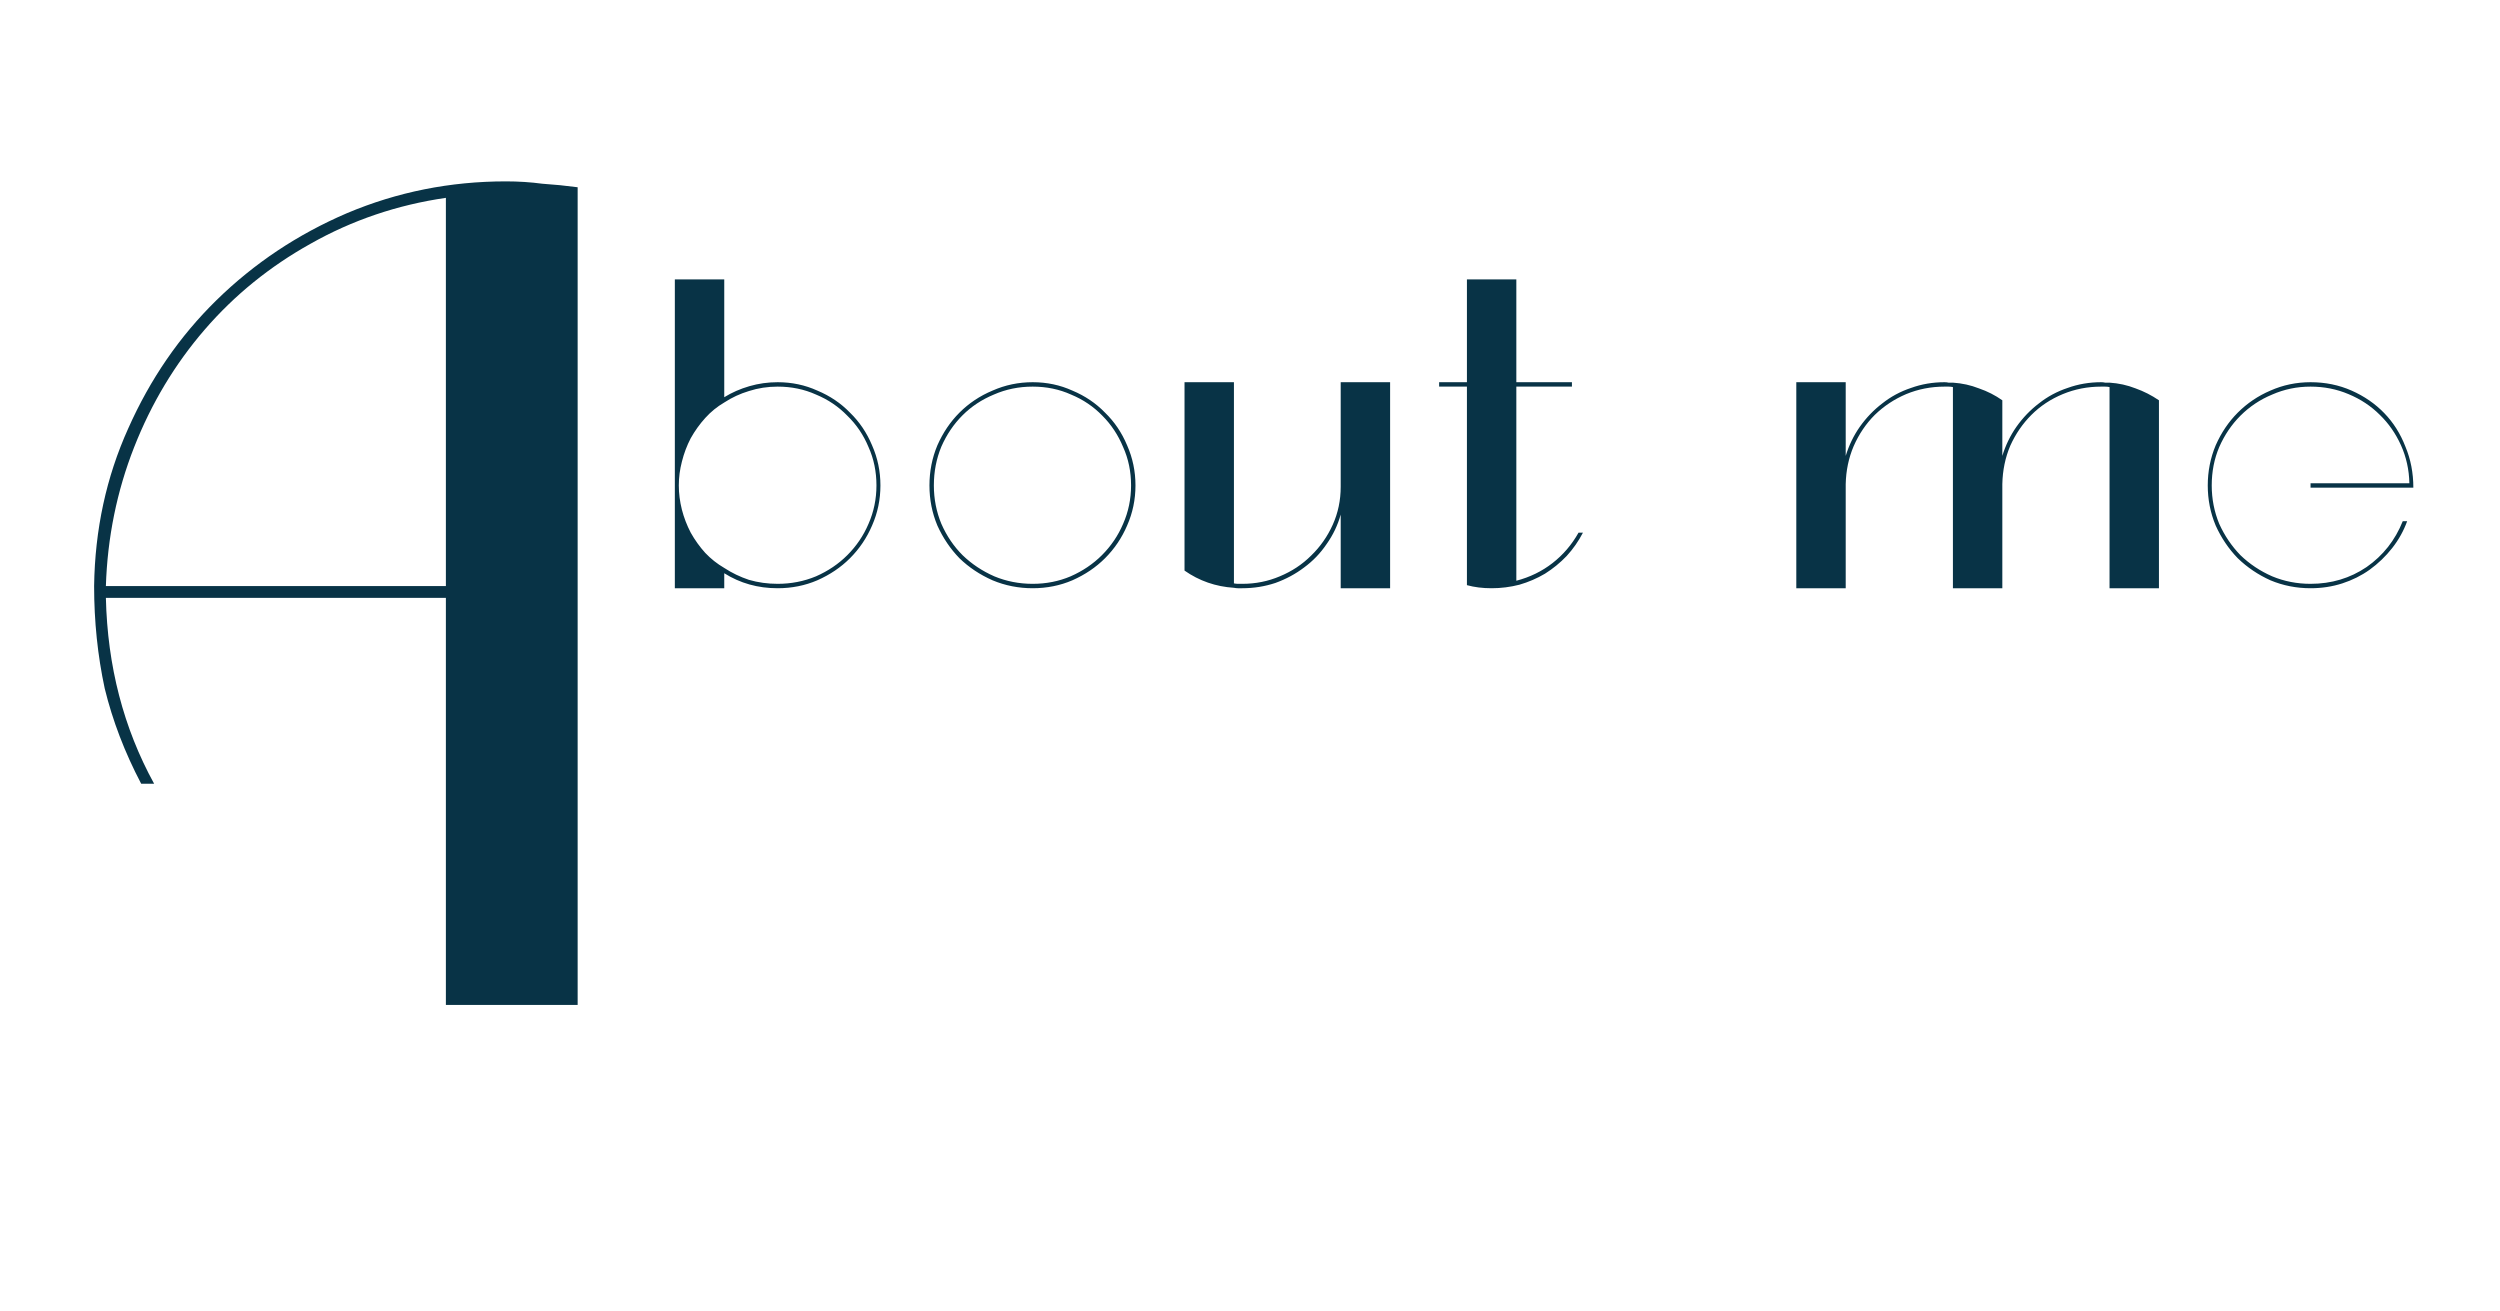 <svg width="204" height="107" viewBox="0 0 204 107" fill="none" xmlns="http://www.w3.org/2000/svg">
<path d="M63.455 31.188C64.607 31.188 65.687 31.416 66.695 31.872C67.727 32.304 68.615 32.904 69.359 33.672C70.127 34.416 70.727 35.304 71.159 36.336C71.615 37.368 71.843 38.46 71.843 39.612C71.843 40.764 71.615 41.856 71.159 42.888C70.727 43.896 70.127 44.784 69.359 45.552C68.615 46.296 67.727 46.896 66.695 47.352C65.687 47.784 64.607 48 63.455 48C61.847 48 60.395 47.592 59.099 46.776V48H55.067V22.8H59.099V32.412C59.723 32.028 60.407 31.728 61.151 31.512C61.895 31.296 62.663 31.188 63.455 31.188ZM71.519 39.612C71.519 38.484 71.303 37.44 70.871 36.48C70.463 35.496 69.887 34.644 69.143 33.924C68.423 33.18 67.571 32.604 66.587 32.196C65.627 31.764 64.583 31.548 63.455 31.548C62.639 31.548 61.859 31.668 61.115 31.908C60.395 32.124 59.723 32.436 59.099 32.844C58.523 33.18 58.007 33.6 57.551 34.104C57.095 34.608 56.699 35.16 56.363 35.76C56.051 36.36 55.811 36.996 55.643 37.668C55.475 38.316 55.391 38.964 55.391 39.612C55.391 40.26 55.475 40.92 55.643 41.592C55.811 42.24 56.051 42.864 56.363 43.464C56.699 44.064 57.095 44.616 57.551 45.12C58.007 45.6 58.523 46.008 59.099 46.344C59.723 46.752 60.395 47.076 61.115 47.316C61.859 47.532 62.639 47.64 63.455 47.64C64.559 47.64 65.603 47.436 66.587 47.028C67.571 46.596 68.423 46.02 69.143 45.3C69.887 44.556 70.463 43.704 70.871 42.744C71.303 41.76 71.519 40.716 71.519 39.612ZM92.655 39.612C92.655 40.764 92.427 41.856 91.971 42.888C91.539 43.896 90.939 44.784 90.171 45.552C89.427 46.296 88.539 46.896 87.507 47.352C86.499 47.784 85.419 48 84.267 48C83.115 48 82.023 47.784 80.991 47.352C79.959 46.896 79.059 46.296 78.291 45.552C77.547 44.784 76.947 43.896 76.491 42.888C76.059 41.856 75.843 40.764 75.843 39.612C75.843 38.46 76.059 37.368 76.491 36.336C76.947 35.304 77.547 34.416 78.291 33.672C79.059 32.904 79.959 32.304 80.991 31.872C82.023 31.416 83.115 31.188 84.267 31.188C85.419 31.188 86.499 31.416 87.507 31.872C88.539 32.304 89.427 32.904 90.171 33.672C90.939 34.416 91.539 35.304 91.971 36.336C92.427 37.368 92.655 38.46 92.655 39.612ZM92.295 39.612C92.295 38.484 92.079 37.44 91.647 36.48C91.239 35.496 90.675 34.644 89.955 33.924C89.235 33.18 88.383 32.604 87.399 32.196C86.439 31.764 85.395 31.548 84.267 31.548C83.139 31.548 82.083 31.764 81.099 32.196C80.115 32.604 79.263 33.168 78.543 33.888C77.823 34.608 77.247 35.46 76.815 36.444C76.407 37.428 76.203 38.484 76.203 39.612C76.203 40.716 76.407 41.76 76.815 42.744C77.247 43.728 77.823 44.58 78.543 45.3C79.287 46.02 80.151 46.596 81.135 47.028C82.119 47.436 83.163 47.64 84.267 47.64C85.371 47.64 86.403 47.436 87.363 47.028C88.347 46.596 89.199 46.02 89.919 45.3C90.663 44.556 91.239 43.704 91.647 42.744C92.079 41.76 92.295 40.716 92.295 39.612ZM100.689 47.964C99.201 47.868 97.857 47.4 96.657 46.56V31.188H100.689V47.604C100.809 47.628 100.917 47.64 101.013 47.64C101.133 47.64 101.253 47.64 101.373 47.64C102.453 47.64 103.473 47.436 104.433 47.028C105.417 46.62 106.269 46.056 106.989 45.336C107.733 44.616 108.321 43.776 108.753 42.816C109.185 41.856 109.401 40.824 109.401 39.72V31.188H113.433V48H109.401V41.988C109.161 42.852 108.777 43.656 108.249 44.4C107.745 45.144 107.133 45.78 106.413 46.308C105.717 46.836 104.937 47.256 104.073 47.568C103.209 47.856 102.309 48 101.373 48C101.253 48 101.133 48 101.013 48C100.917 48 100.809 47.988 100.689 47.964ZM128.809 43.464H129.169C128.809 44.16 128.365 44.796 127.837 45.372C127.309 45.924 126.721 46.404 126.073 46.812C125.425 47.196 124.729 47.496 123.985 47.712C123.241 47.904 122.485 48 121.717 48C120.973 48 120.301 47.916 119.701 47.748V31.548H117.433V31.188H119.701V22.8H123.733V31.188H128.269V31.548H123.733V47.388C124.837 47.1 125.821 46.62 126.685 45.948C127.549 45.276 128.257 44.448 128.809 43.464ZM172.138 31.224C172.882 31.272 173.59 31.428 174.262 31.692C174.934 31.932 175.57 32.256 176.17 32.664V48H172.138V31.584C172.018 31.56 171.898 31.548 171.778 31.548C171.682 31.548 171.574 31.548 171.454 31.548C170.35 31.548 169.306 31.752 168.322 32.16C167.338 32.568 166.486 33.132 165.766 33.852C165.046 34.572 164.47 35.412 164.038 36.372C163.63 37.332 163.414 38.376 163.39 39.504V48H159.358V31.584C159.238 31.56 159.118 31.548 158.998 31.548C158.902 31.548 158.794 31.548 158.674 31.548C157.57 31.548 156.526 31.752 155.542 32.16C154.582 32.568 153.73 33.132 152.986 33.852C152.266 34.572 151.69 35.424 151.258 36.408C150.85 37.368 150.634 38.4 150.61 39.504V48H146.578V31.188H150.61V37.2C150.874 36.336 151.258 35.544 151.762 34.824C152.29 34.08 152.902 33.444 153.598 32.916C154.294 32.364 155.074 31.944 155.938 31.656C156.802 31.344 157.714 31.188 158.674 31.188C158.794 31.188 158.902 31.2 158.998 31.224C159.118 31.224 159.238 31.224 159.358 31.224C160.102 31.272 160.81 31.428 161.482 31.692C162.178 31.932 162.814 32.256 163.39 32.664V37.2C163.654 36.336 164.038 35.544 164.542 34.824C165.07 34.08 165.682 33.444 166.378 32.916C167.074 32.364 167.854 31.944 168.718 31.656C169.582 31.344 170.494 31.188 171.454 31.188C171.574 31.188 171.682 31.2 171.778 31.224C171.898 31.224 172.018 31.224 172.138 31.224ZM188.541 39.792V39.432H196.605C196.581 38.328 196.353 37.296 195.921 36.336C195.489 35.376 194.913 34.548 194.193 33.852C193.473 33.132 192.621 32.568 191.637 32.16C190.677 31.752 189.645 31.548 188.541 31.548C187.437 31.548 186.393 31.764 185.409 32.196C184.425 32.604 183.561 33.18 182.817 33.924C182.097 34.644 181.521 35.496 181.089 36.48C180.681 37.44 180.477 38.484 180.477 39.612C180.477 40.716 180.681 41.76 181.089 42.744C181.521 43.704 182.097 44.556 182.817 45.3C183.561 46.02 184.425 46.596 185.409 47.028C186.393 47.436 187.437 47.64 188.541 47.64C190.245 47.64 191.769 47.184 193.113 46.272C194.457 45.336 195.441 44.088 196.065 42.528H196.425C196.137 43.32 195.729 44.052 195.201 44.724C194.673 45.396 194.061 45.984 193.365 46.488C192.693 46.968 191.949 47.34 191.133 47.604C190.317 47.868 189.453 48 188.541 48C187.389 48 186.297 47.784 185.265 47.352C184.257 46.896 183.369 46.296 182.601 45.552C181.857 44.784 181.257 43.896 180.801 42.888C180.369 41.856 180.153 40.764 180.153 39.612C180.153 38.46 180.369 37.368 180.801 36.336C181.257 35.304 181.857 34.416 182.601 33.672C183.369 32.904 184.257 32.304 185.265 31.872C186.297 31.416 187.389 31.188 188.541 31.188C189.741 31.188 190.857 31.416 191.889 31.872C192.921 32.328 193.809 32.94 194.553 33.708C195.297 34.476 195.873 35.388 196.281 36.444C196.713 37.476 196.929 38.592 196.929 39.792H188.541Z" fill="#083346"/>
<path d="M41.28 14.8C42.304 14.8 43.296 14.864 44.256 14.992C45.216 15.056 46.176 15.152 47.136 15.28V82H36.384V48.784H8.64C8.768 54.352 10.08 59.408 12.576 63.952H11.52C10.176 61.392 9.184 58.8 8.544 56.176C7.968 53.488 7.68 50.704 7.68 47.824C7.744 43.216 8.672 38.928 10.464 34.96C12.256 30.928 14.656 27.44 17.664 24.496C20.736 21.488 24.288 19.12 28.32 17.392C32.416 15.664 36.736 14.8 41.28 14.8ZM36.384 47.824V16.144C32.416 16.72 28.736 17.968 25.344 19.888C22.016 21.744 19.136 24.08 16.704 26.896C14.272 29.712 12.352 32.912 10.944 36.496C9.536 40.08 8.768 43.856 8.64 47.824H36.384Z" fill="#083346"/>
</svg>
